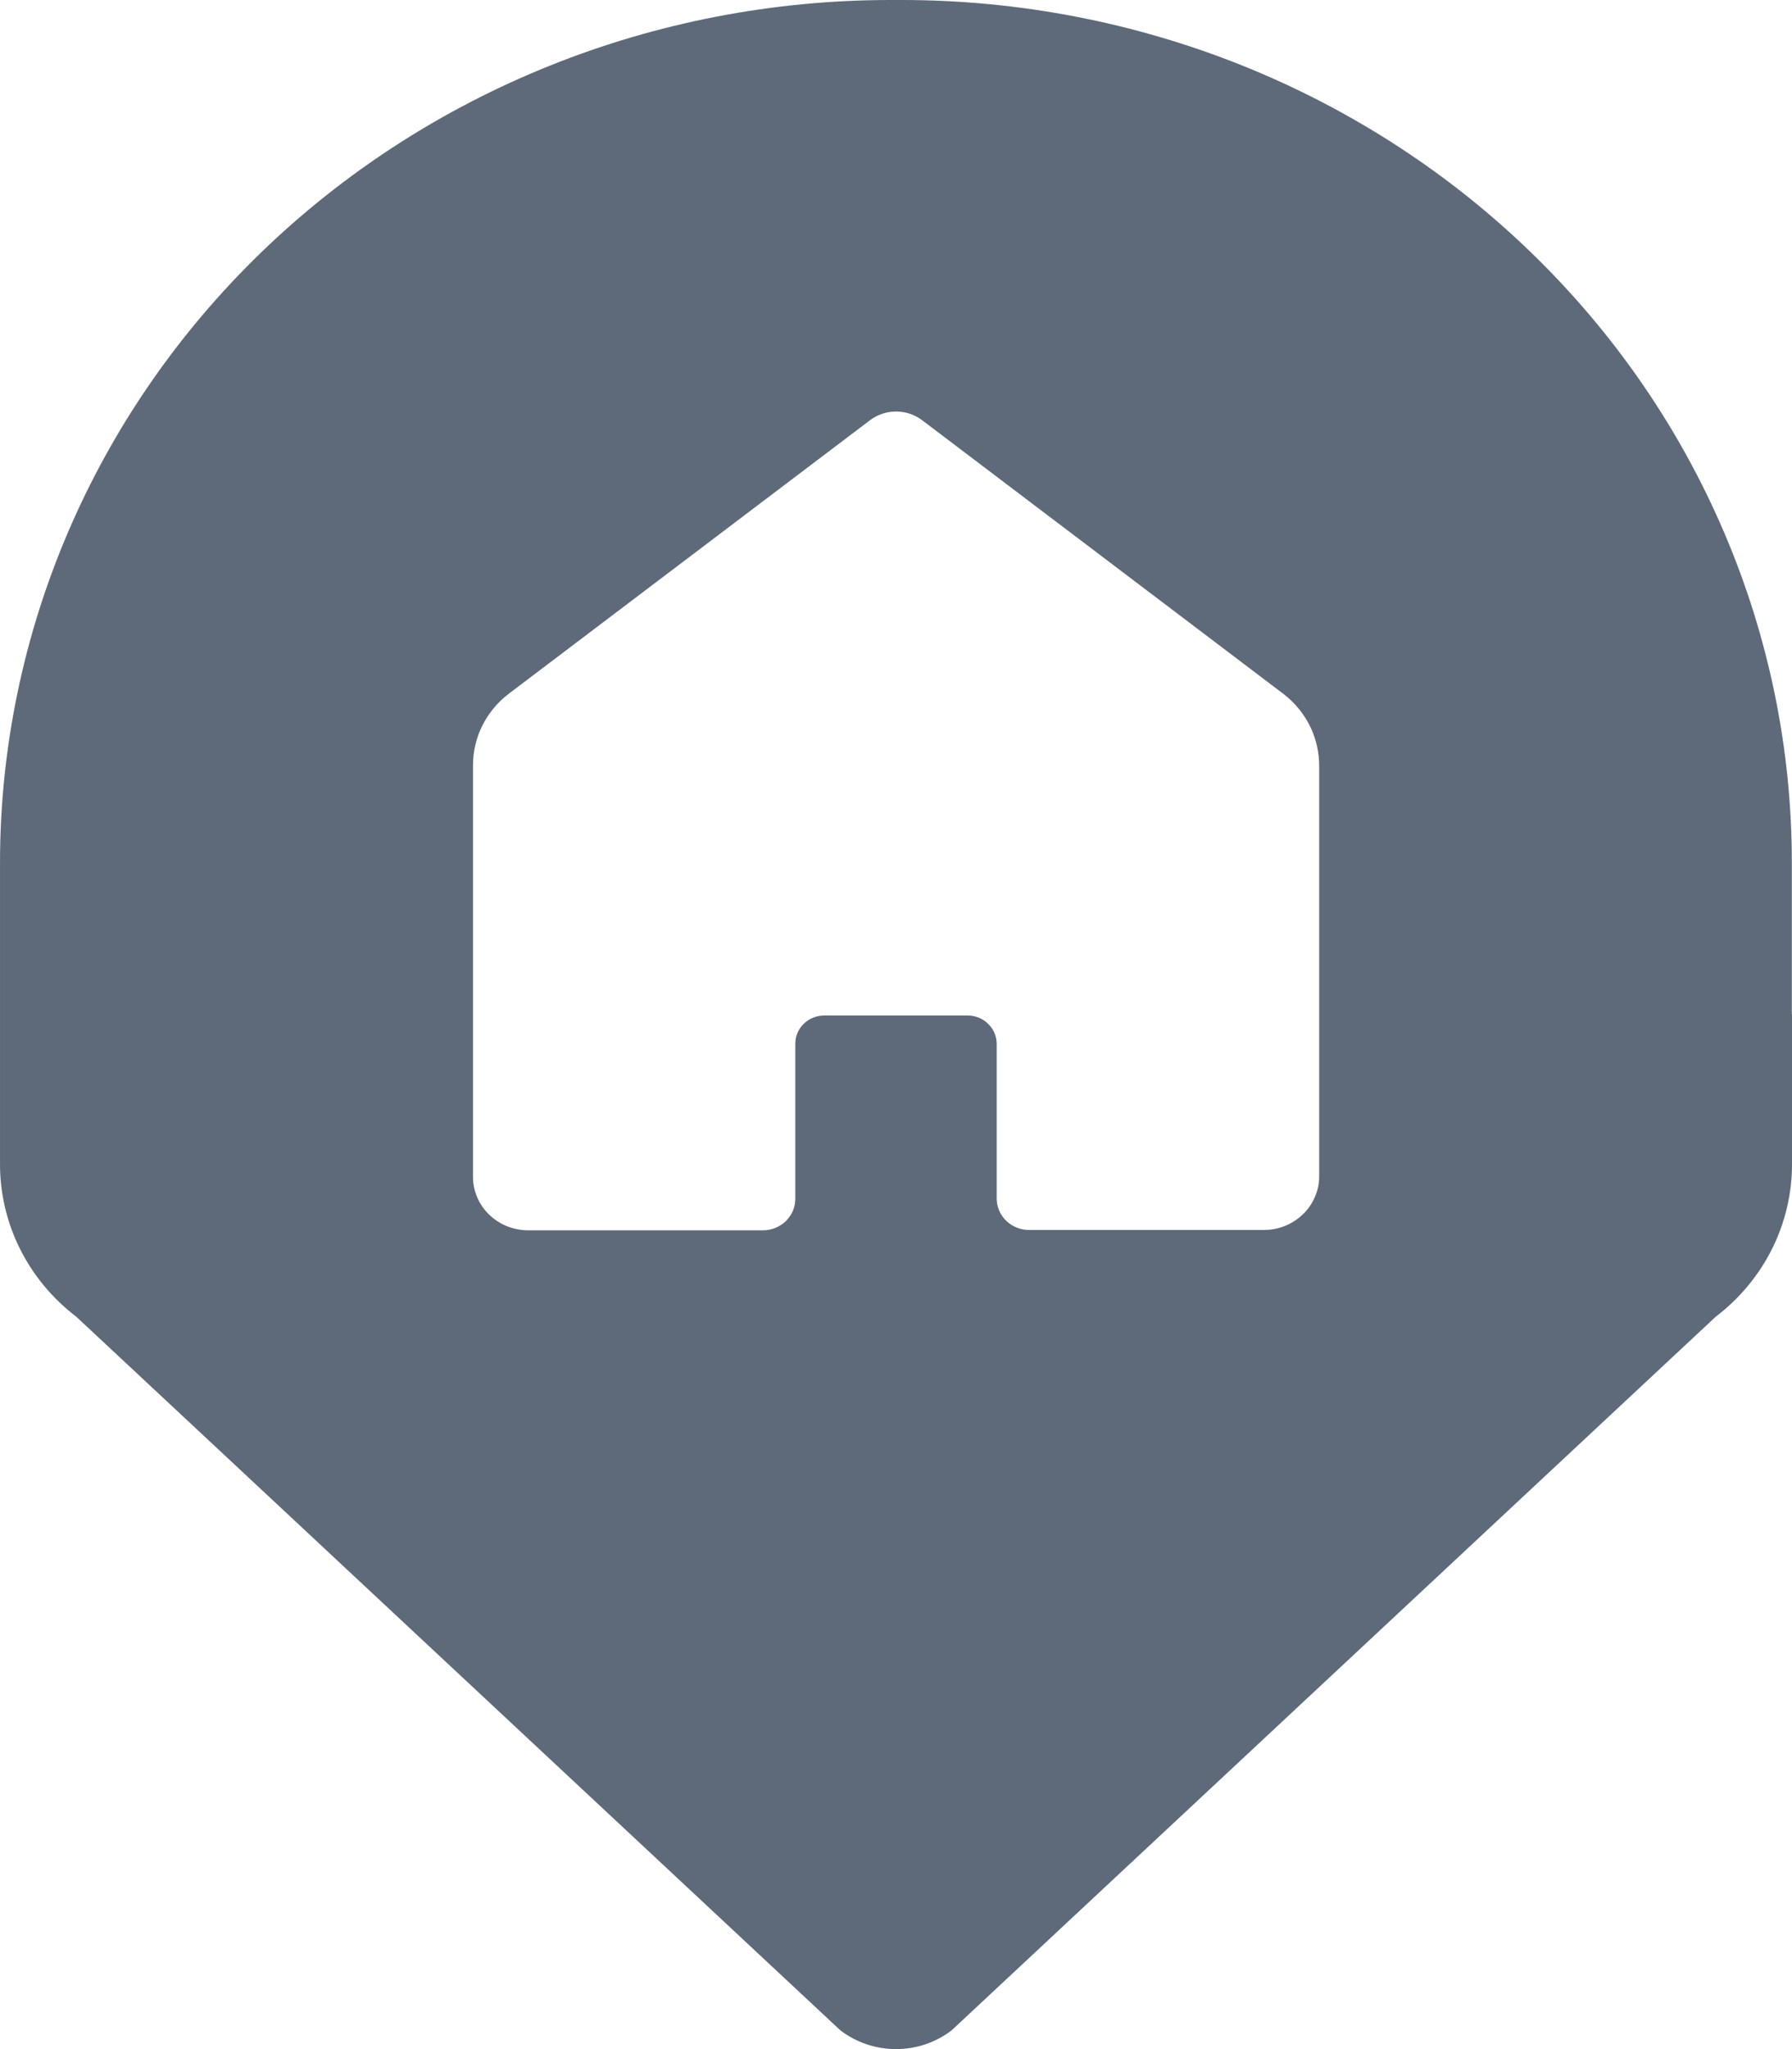 <svg width="21" height="24" viewBox="0 0 21 24" fill="none" xmlns="http://www.w3.org/2000/svg">
<path opacity="0.7" d="M20.998 11.879V10.101C20.998 8.774 20.729 7.461 20.204 6.235C19.68 5.009 18.912 3.896 17.943 2.958C16.975 2.02 15.825 1.276 14.559 0.768C13.293 0.261 11.937 -0 10.566 1.6751e-07H10.432C7.666 0.001 5.014 1.066 3.058 2.959C1.103 4.852 0.003 7.419 8.74052e-05 10.097V11.962V13.617C-0.003 13.964 0.076 14.308 0.231 14.621C0.386 14.934 0.613 15.208 0.895 15.423L9.85 23.782C10.036 23.923 10.264 24 10.5 24C10.736 24 10.964 23.923 11.15 23.782L20.105 15.423C20.385 15.21 20.611 14.938 20.766 14.628C20.921 14.317 21.001 13.977 21 13.632V11.879H20.998ZM15.459 13.774C15.46 13.856 15.444 13.938 15.411 14.014C15.379 14.091 15.332 14.161 15.272 14.219C15.212 14.278 15.14 14.325 15.062 14.357C14.983 14.389 14.899 14.406 14.814 14.406H12.059C11.959 14.406 11.862 14.367 11.791 14.298C11.72 14.229 11.68 14.136 11.68 14.038V12.223C11.679 12.136 11.643 12.052 11.579 11.991C11.516 11.929 11.43 11.894 11.34 11.894H9.661C9.57 11.894 9.484 11.928 9.42 11.99C9.356 12.052 9.32 12.136 9.32 12.223V14.042C9.32 14.139 9.28 14.233 9.209 14.302C9.138 14.371 9.041 14.41 8.941 14.41H6.179C6.094 14.408 6.01 14.391 5.931 14.358C5.853 14.325 5.783 14.277 5.724 14.218C5.664 14.158 5.618 14.088 5.587 14.011C5.556 13.934 5.541 13.852 5.543 13.77V8.97C5.542 8.807 5.579 8.646 5.652 8.499C5.725 8.353 5.832 8.224 5.964 8.124L10.194 4.923C10.281 4.856 10.39 4.82 10.501 4.82C10.612 4.82 10.72 4.856 10.808 4.923L15.036 8.124C15.169 8.225 15.276 8.354 15.35 8.502C15.423 8.649 15.46 8.811 15.459 8.975V13.774Z" fill="#1B2B42"/>
</svg>
